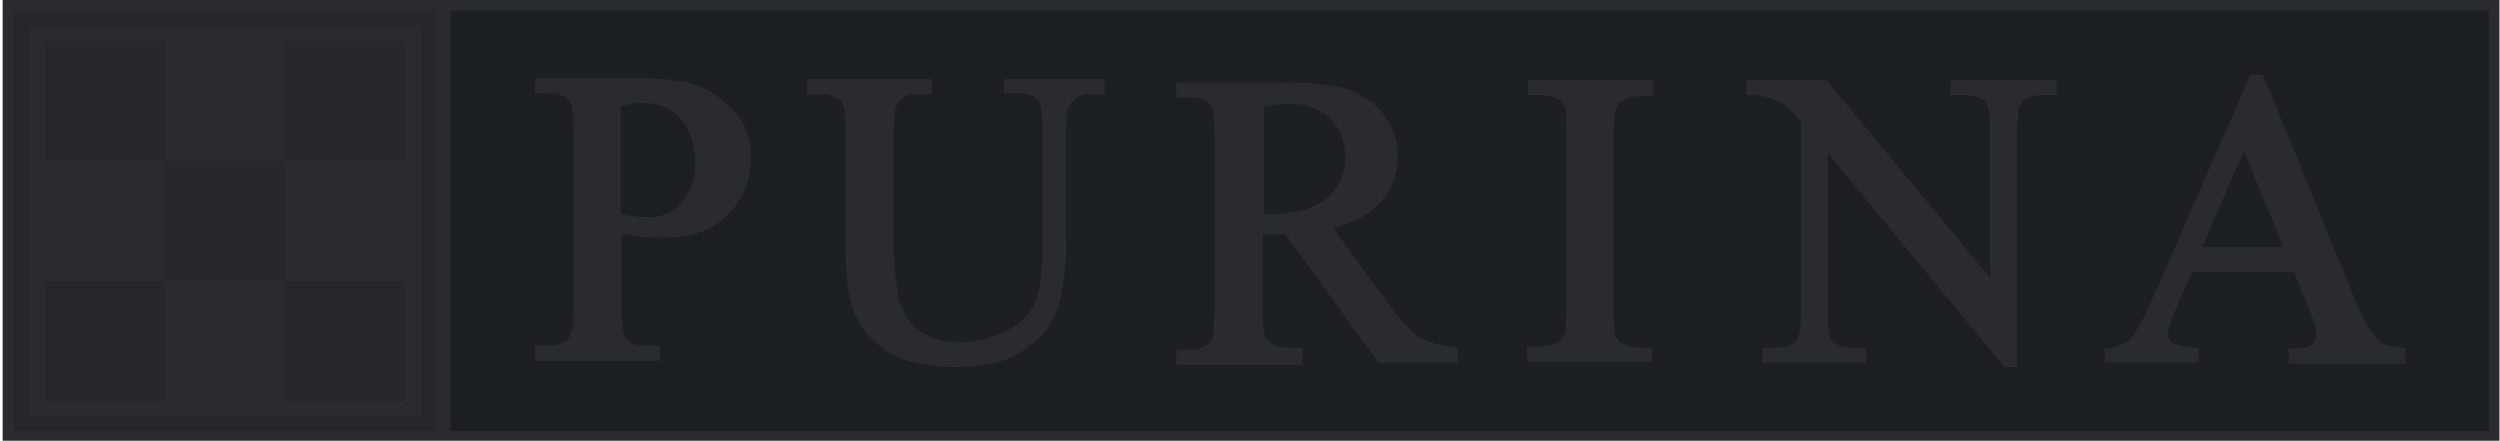 <svg width="329" height="58" viewBox="0 0 329 58" fill="none" xmlns="http://www.w3.org/2000/svg">
<path d="M328.926 0H0.348V58.001H328.926V0Z" fill="#292B2E"/>
<path d="M327.52 1.41H59.336V56.736H327.52V1.41Z" fill="#1D2023"/>
<path d="M81.657 13.965C82.783 13.683 83.769 13.543 84.613 13.543C86.021 13.543 87.147 13.824 88.273 14.528C89.259 15.091 90.104 16.077 90.667 17.344C91.23 18.611 91.511 20.018 91.511 21.426C91.511 23.538 90.948 25.368 89.681 26.635C88.414 28.043 87.007 28.606 85.317 28.606C84.895 28.606 84.191 28.606 83.628 28.465C83.065 28.465 82.361 28.324 81.657 28.184V13.965V13.965ZM91.793 11.29C89.963 10.586 87.288 10.305 84.05 10.305H70.394V12.276H72.225C73.492 12.276 74.336 12.557 74.9 13.261C75.181 13.543 75.463 14.387 75.463 17.203V40.572C75.463 43.106 75.181 43.951 75.04 44.232C74.477 45.077 73.492 45.499 72.225 45.499H70.394V47.47H86.866V45.499H85.036C83.769 45.499 82.924 45.218 82.361 44.514C82.079 44.232 81.798 43.388 81.798 40.572V30.718C82.783 30.858 83.628 30.999 84.472 31.14C85.458 31.281 86.443 31.281 87.288 31.281C90.948 31.281 93.764 30.295 95.735 28.324C97.706 26.354 98.832 23.82 98.832 20.722C98.832 18.47 98.128 16.499 96.861 14.81C95.312 13.261 93.764 11.994 91.793 11.29Z" fill="#292B2E"/>
<path d="M132.122 10.273V12.244H133.952C135.219 12.244 136.064 12.526 136.627 13.23C136.909 13.511 137.19 14.356 137.19 17.172V31.813C137.19 35.614 136.909 38.288 136.205 39.837C135.642 41.245 134.375 42.512 132.544 43.497C130.714 44.483 128.743 45.046 126.491 45.046C124.802 45.046 123.253 44.764 121.986 44.06C120.86 43.497 119.874 42.653 119.311 41.667C118.607 40.682 118.185 39.415 118.044 37.725C117.763 35.895 117.622 34.347 117.622 32.939V17.172C117.622 14.778 117.903 13.793 118.185 13.511C118.748 12.667 119.593 12.385 120.86 12.385H122.69V10.414H106.219V12.385H108.049C109.175 12.385 110.02 12.667 110.583 13.23C111.005 13.652 111.287 14.638 111.287 17.312V31.39C111.287 35.895 111.568 38.852 112.131 40.4C112.976 42.793 114.525 44.764 116.636 46.172C118.748 47.58 121.845 48.284 125.928 48.284C129.588 48.284 132.685 47.58 134.797 46.031C137.049 44.624 138.457 42.794 139.161 40.682C139.865 38.57 140.287 35.755 140.287 32.094V17.453C140.287 14.919 140.569 14.075 140.71 13.934C141.414 12.807 142.258 12.385 143.525 12.385H145.355V10.414H132.122V10.273Z" fill="#292B2E"/>
<path d="M166.188 14.078C167.737 13.796 168.863 13.655 169.849 13.655C171.96 13.655 173.79 14.359 175.057 15.626C176.324 16.893 177.028 18.583 177.028 20.694C177.028 22.806 176.184 24.636 174.635 26.044C172.946 27.452 170.552 28.156 167.314 28.156C167.174 28.156 166.47 28.156 166.329 28.156V14.078H166.188ZM186.742 44.345C185.616 43.641 184.208 42.093 182.519 39.7C182.519 39.7 177.028 32.238 175.48 29.986C178.295 29.282 180.407 28.156 181.674 26.607C183.223 24.918 183.926 22.806 183.926 20.554C183.926 18.301 183.223 16.471 181.956 14.922C180.688 13.374 178.999 12.248 177.028 11.684C175.198 11.121 172.242 10.84 168.441 10.84H154.785V12.811H156.615C157.882 12.811 158.727 13.092 159.29 13.796C159.572 14.078 159.853 14.922 159.853 17.738V41.107C159.853 43.641 159.572 44.486 159.431 44.768C158.868 45.612 158.023 46.035 156.615 46.035H154.785V48.005H171.397V45.753H169.426C168.3 45.753 167.455 45.471 166.751 44.768C166.47 44.486 166.188 43.641 166.188 40.826V30.831H166.47C166.751 30.831 166.892 30.831 167.174 30.831C167.737 30.831 168.3 30.831 169.145 30.831L181.392 47.724H191.81V45.753H191.388C189.558 45.471 188.009 45.049 186.742 44.345Z" fill="#292B2E"/>
<path d="M201.098 10.555V12.526H202.928C203.632 12.526 204.477 12.666 205.04 13.089C205.462 13.37 205.744 13.652 205.884 13.933C206.025 14.356 206.166 15.2 206.166 17.312V40.681C206.166 43.356 205.884 44.201 205.603 44.482C205.04 45.186 204.054 45.609 202.787 45.609H200.957V47.58H217.428V45.749H215.598C214.894 45.749 214.19 45.609 213.486 45.186C213.064 44.905 212.782 44.623 212.642 44.342C212.501 43.919 212.36 43.075 212.36 40.963V17.594C212.36 14.919 212.642 14.074 212.923 13.793C213.486 13.089 214.472 12.666 215.739 12.666H217.569V10.555H201.098Z" fill="#292B2E"/>
<path d="M270.365 10.555H256.709V12.526H258.539C259.806 12.526 260.792 12.807 261.355 13.511C261.636 13.793 261.918 14.637 261.918 17.312V36.599L240.379 10.555H229.82V12.526H230.383C231.369 12.526 232.073 12.666 232.636 12.807C233.621 13.089 234.325 13.511 234.888 13.793C235.311 14.074 236.155 14.919 237 16.045V40.963C237 43.497 236.718 44.342 236.578 44.623C236.015 45.468 235.17 45.749 233.762 45.749H231.932V47.72H245.588V45.749H243.757C242.49 45.749 241.646 45.468 241.083 44.764C240.801 44.482 240.519 43.638 240.519 40.963V20.128L263.748 48.283H265.437V17.312C265.437 14.778 265.719 13.933 266.001 13.652C266.564 12.807 267.408 12.526 268.816 12.526H270.646V10.555H270.365Z" fill="#292B2E"/>
<path d="M295.286 19.855L300.495 32.525H289.795L295.286 19.855ZM315.98 45.758C314.572 45.617 313.587 45.336 312.883 44.632C312.179 43.928 311.194 42.52 310.208 40.127L297.82 9.859H296.13L283.038 39.845C281.912 42.379 280.926 44.069 280.082 44.913C279.941 45.054 279.237 45.477 277.407 45.899L276.984 45.758V47.729H289.373V45.758H288.951C286.98 45.617 286.135 45.336 285.853 45.054C285.431 44.773 285.29 44.35 285.29 44.069C285.29 43.646 285.431 42.802 286.135 41.112C286.135 41.112 287.965 37.03 288.528 35.763H301.902C302.325 36.889 303.873 40.69 303.873 40.69C304.577 42.239 304.859 43.506 304.859 44.209C304.859 44.632 304.718 44.913 304.296 45.336C304.014 45.617 303.31 45.899 301.621 45.899H301.198V47.87H316.543V45.758H315.98Z" fill="#292B2E"/>
<path d="M57.229 1.41H1.902V56.736H57.229V1.41Z" fill="#25272A"/>
<path d="M55.392 3.383H4.008V54.767H55.392V3.383Z" fill="#292B2E"/>
<path d="M21.748 37.02H5.98V52.787H21.748V37.02Z" fill="#25272A"/>
<path d="M53.283 37.02H37.516V52.787H53.283V37.02Z" fill="#25272A"/>
<path d="M37.51 21.113H21.742V36.881H37.51V21.113Z" fill="#25272A"/>
<path d="M21.748 5.355H5.98V21.123H21.748V5.355Z" fill="#25272A"/>
<path d="M53.283 5.355H37.516V21.123H53.283V5.355Z" fill="#25272A"/>
</svg>
